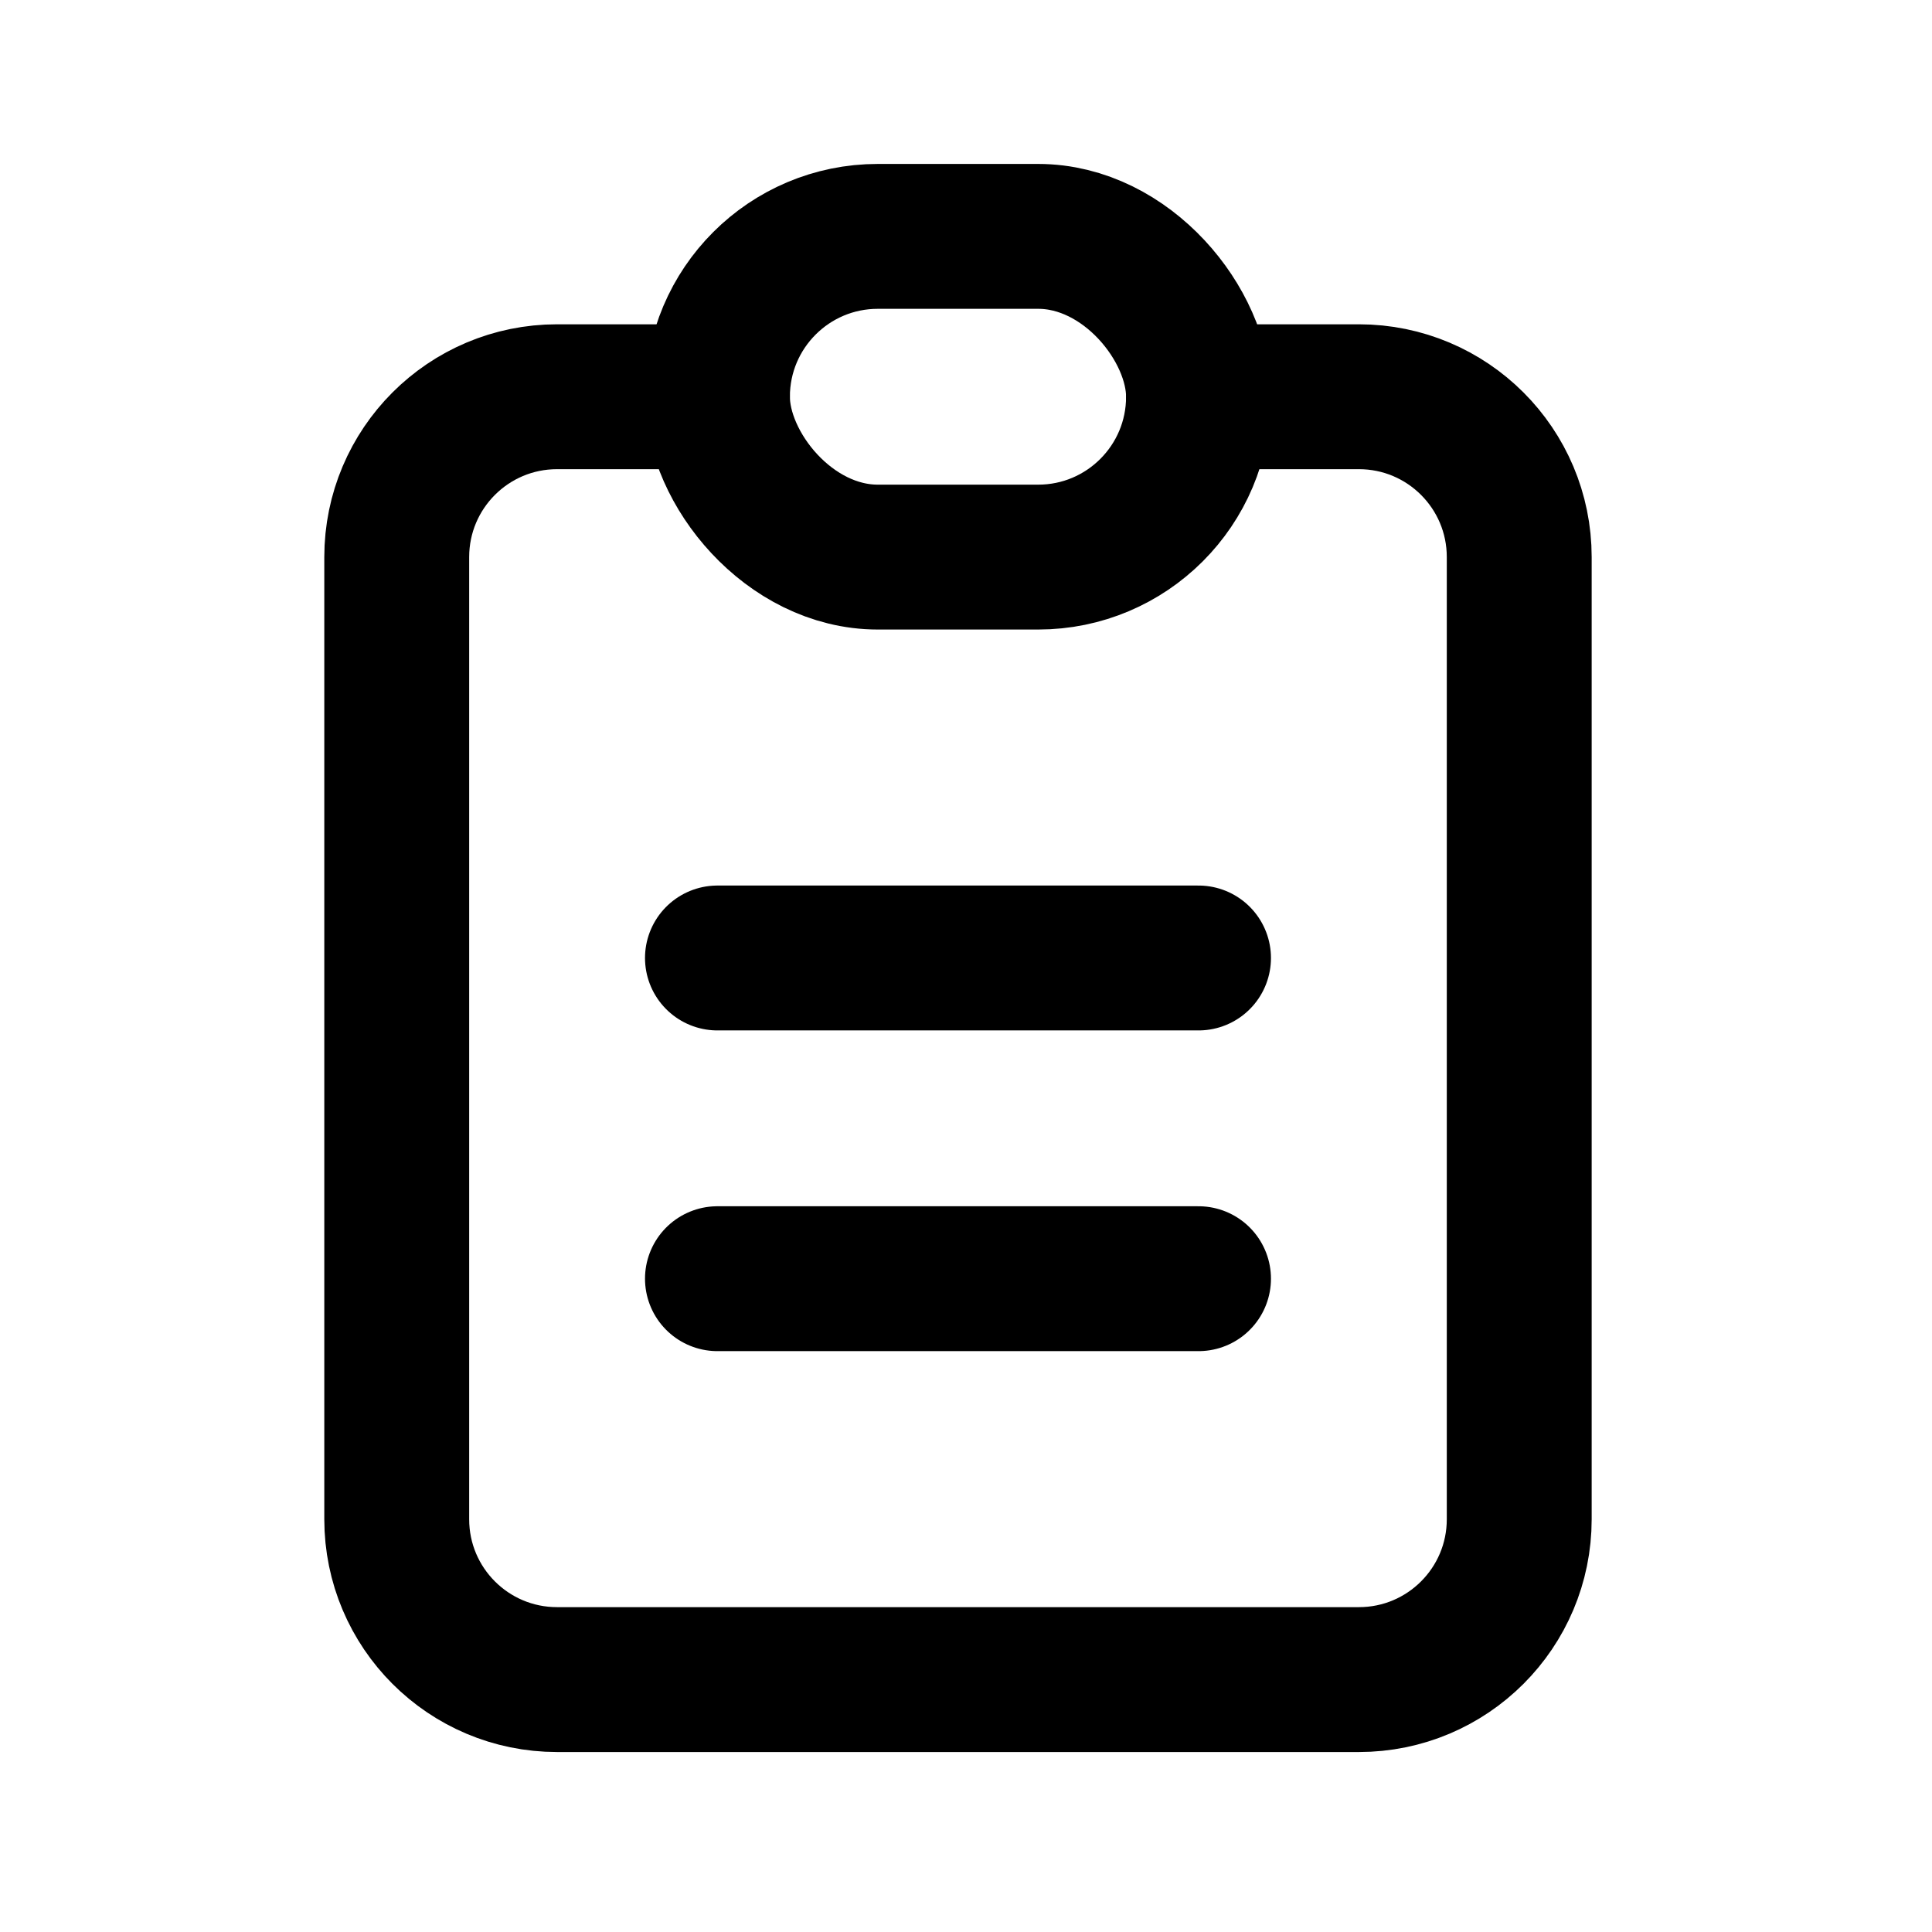 <svg id='clipboard-text_20' width='20' height='20' viewBox='0 0 20 20'
    xmlns='http://www.w3.org/2000/svg' xmlns:xlink='http://www.w3.org/1999/xlink'>
    <rect width='20' height='20' stroke='none' fill='#000000' opacity='0' />


    <g transform="matrix(0.83 0 0 0.83 10 10)">
        <g style="">
            <g transform="matrix(1 0 0 1 0 0)">
                <path
                    style="stroke: none; stroke-width: 2; stroke-dasharray: none; stroke-linecap: round; stroke-dashoffset: 0; stroke-linejoin: round; stroke-miterlimit: 4; fill: none; fill-rule: nonzero; opacity: 1;"
                    transform=" translate(-12, -12)" d="M 0 0 L 24 0 L 24 24 L 0 24 z"
                    stroke-linecap="round" />
            </g>
            <g transform="matrix(1 0 0 1 -0.1 0.9)">
                <path
                    style="stroke: rgb(0,0,0); stroke-width: 1.807; stroke-dasharray: none; stroke-linecap: round; stroke-dashoffset: 0; stroke-linejoin: round; stroke-miterlimit: 4; fill: none; fill-rule: nonzero; opacity: 1;"
                    transform=" translate(-12, -13)"
                    d="M 9 5 L 7 5 C 5.895 5 5 5.895 5 7 L 5 19 C 5 20.105 5.895 21 7 21 L 17 21 C 18.105 21 19 20.105 19 19 L 19 7 C 19 5.895 18.105 5 17 5 L 15 5"
                    stroke-linecap="round" />
            </g>
            <g transform="matrix(1 0 0 1 -0.1 -7.1)">
                <rect
                    style="stroke: rgb(0,0,0); stroke-width: 1.807; stroke-dasharray: none; stroke-linecap: round; stroke-dashoffset: 0; stroke-linejoin: round; stroke-miterlimit: 4; fill: none; fill-rule: nonzero; opacity: 1;"
                    x="-3" y="-2" rx="2" ry="2" width="6" height="4" />
            </g>
            <g transform="matrix(1 0 0 1 -0.1 -0.1)">
                <path
                    style="stroke: rgb(0,0,0); stroke-width: 1.807; stroke-dasharray: none; stroke-linecap: round; stroke-dashoffset: 0; stroke-linejoin: round; stroke-miterlimit: 4; fill: none; fill-rule: nonzero; opacity: 1;"
                    transform=" translate(-12, -12)" d="M 9 12 L 15 12" stroke-linecap="round" />
            </g>
            <g transform="matrix(1 0 0 1 -0.1 3.9)">
                <path
                    style="stroke: rgb(0,0,0); stroke-width: 1.807; stroke-dasharray: none; stroke-linecap: round; stroke-dashoffset: 0; stroke-linejoin: round; stroke-miterlimit: 4; fill: none; fill-rule: nonzero; opacity: 1;"
                    transform=" translate(-12, -16)" d="M 9 16 L 15 16" stroke-linecap="round" />
            </g>
        </g>
    </g>
</svg>
